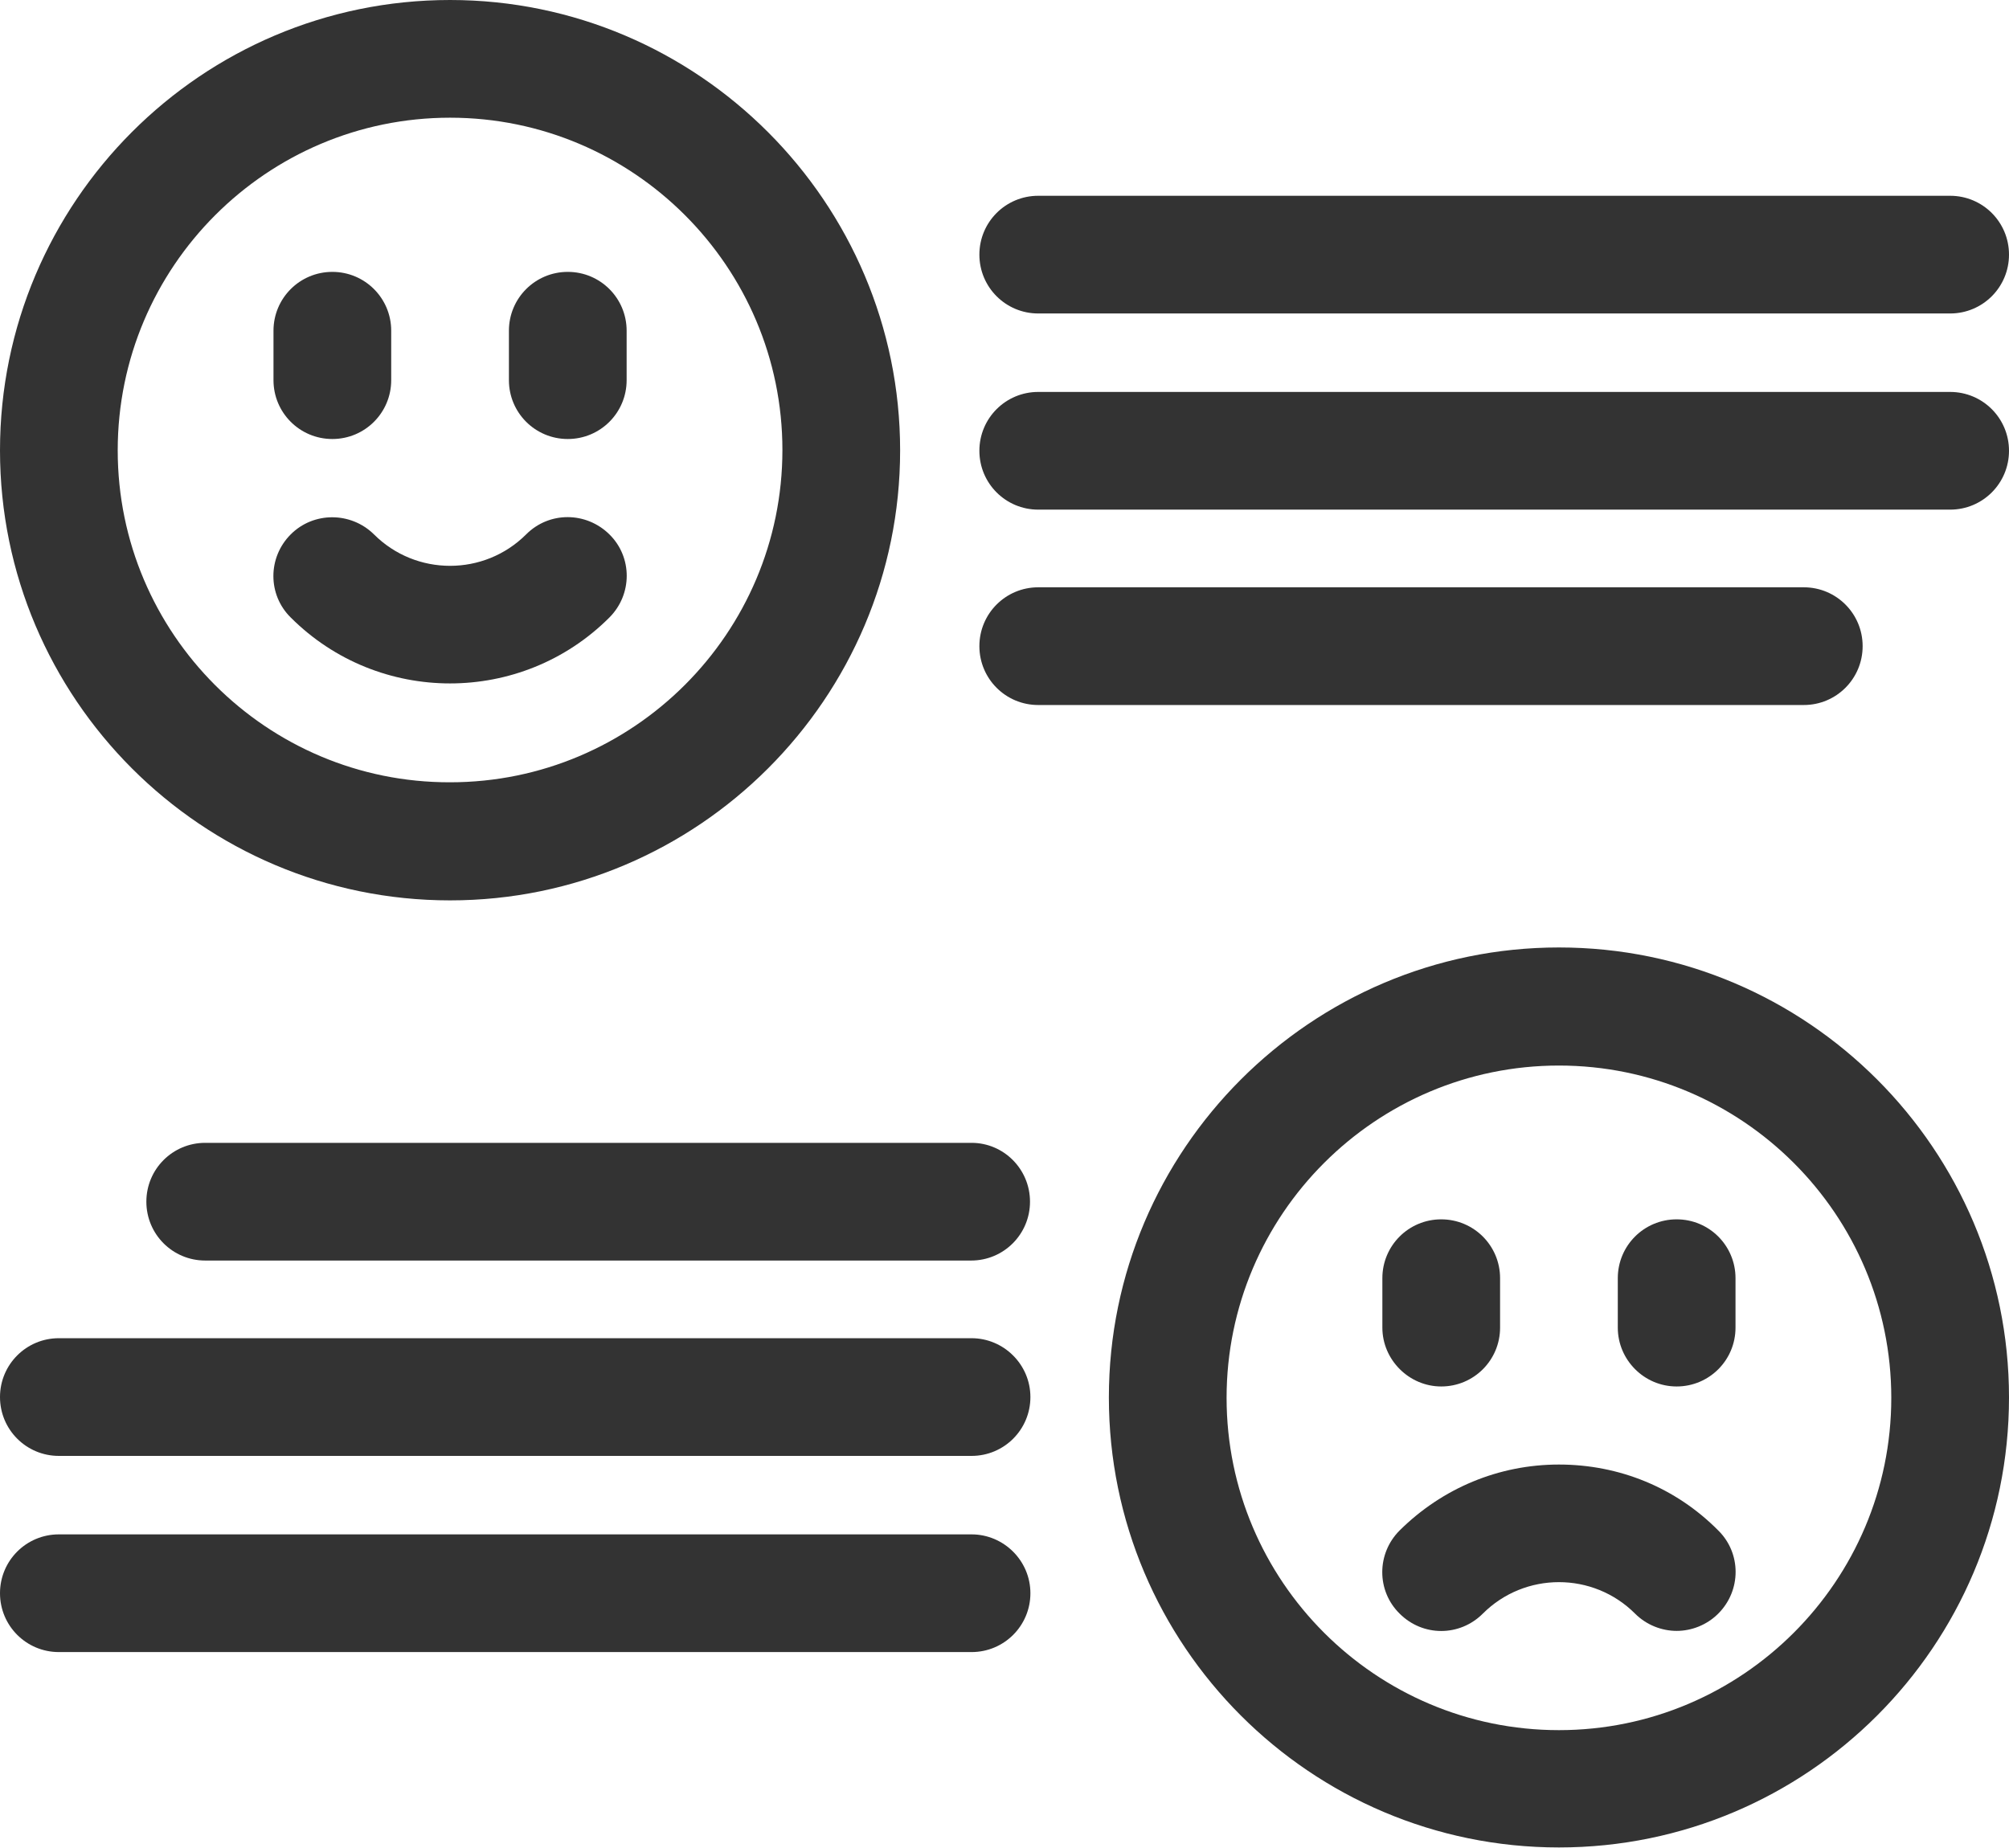 <svg width="150" height="138" viewBox="0 0 150 138" fill="none" xmlns="http://www.w3.org/2000/svg">
<path d="M24.815 32.783C27.246 32.783 29.209 30.82 29.209 28.389V24.697C29.209 22.266 27.246 20.303 24.815 20.303C22.383 20.303 20.42 22.266 20.42 24.697V28.389C20.42 30.82 22.383 32.783 24.815 32.783Z" fill="#333333"/>
<path d="M33.603 67.236C52.119 67.236 67.207 52.148 67.207 33.633C67.207 15.117 52.119 0 33.603 0C15.059 0 0 15.088 0 33.633C0 52.148 15.059 67.236 33.603 67.236ZM33.603 8.789C47.285 8.789 58.418 19.922 58.418 33.603C58.418 47.285 47.285 58.418 33.603 58.418C19.922 58.447 8.789 47.315 8.789 33.633C8.789 19.922 19.922 8.789 33.603 8.789Z" fill="#333333"/>
<path d="M42.393 32.783C44.825 32.783 46.787 30.82 46.787 28.389V24.697C46.787 22.266 44.825 20.303 42.393 20.303C39.961 20.303 37.998 22.266 37.998 24.697V28.389C37.998 30.82 39.961 32.783 42.393 32.783Z" fill="#333333"/>
<path d="M21.709 39.903C19.98 41.631 19.98 44.414 21.709 46.114C24.99 49.395 29.297 51.035 33.603 51.035C37.91 51.035 42.217 49.395 45.498 46.114C47.226 44.385 47.226 41.602 45.498 39.903C43.769 38.203 41.015 38.174 39.287 39.903C36.152 43.037 31.054 43.037 27.92 39.903C26.191 38.203 23.408 38.203 21.709 39.903Z" fill="#333333"/>
<path d="M77.519 23.409H145.605C148.037 23.409 150 21.446 150 19.014C150 16.582 148.037 14.62 145.605 14.62H77.519C75.088 14.62 73.125 16.582 73.125 19.014C73.125 21.446 75.088 23.409 77.519 23.409Z" fill="#333333"/>
<path d="M145.605 29.268H77.519C75.088 29.268 73.125 31.231 73.125 33.663C73.125 36.094 75.088 38.057 77.519 38.057H145.605C148.037 38.057 150 36.094 150 33.663C150 31.231 148.037 29.268 145.605 29.268Z" fill="#333333"/>
<path d="M139.072 48.252C139.072 45.82 137.109 43.857 134.678 43.857H77.519C75.088 43.857 73.125 45.82 73.125 48.252C73.125 50.684 75.088 52.647 77.519 52.647H134.678C137.109 52.647 139.072 50.684 139.072 48.252Z" fill="#333333"/>
<path d="M107.607 103.535C110.039 103.535 112.002 101.572 112.002 99.141V95.449C112.002 93.018 110.039 91.055 107.607 91.055C105.176 91.055 103.213 93.018 103.213 95.449V99.141C103.213 101.543 105.205 103.535 107.607 103.535Z" fill="#333333"/>
<path d="M116.396 70.752C97.881 70.752 82.793 85.84 82.793 104.355C82.793 122.871 97.852 137.959 116.396 137.959C134.941 137.959 150 122.9 150 104.355C150 85.84 134.941 70.752 116.396 70.752ZM116.396 129.199C102.715 129.199 91.582 118.066 91.582 104.385C91.582 90.703 102.715 79.57 116.396 79.57C130.078 79.57 141.211 90.703 141.211 104.385C141.211 118.066 130.078 129.199 116.396 129.199Z" fill="#333333"/>
<path d="M125.185 103.535C127.617 103.535 129.58 101.572 129.58 99.141V95.449C129.58 93.018 127.617 91.055 125.185 91.055C122.754 91.055 120.791 93.018 120.791 95.449V99.141C120.791 101.543 122.754 103.535 125.185 103.535Z" fill="#333333"/>
<path d="M116.396 109.365C111.914 109.365 107.695 111.123 104.502 114.287C102.773 116.016 102.773 118.799 104.502 120.498C106.23 122.227 108.984 122.227 110.713 120.498C113.848 117.363 118.945 117.363 122.08 120.498C122.93 121.348 124.072 121.787 125.186 121.787C126.299 121.787 127.441 121.348 128.291 120.498C130.02 118.77 130.02 115.986 128.291 114.287C125.127 111.094 120.908 109.365 116.396 109.365Z" fill="#333333"/>
<path d="M72.539 114.58H4.395C1.963 114.58 0 116.542 0 118.974C0 121.406 1.963 123.369 4.395 123.369H72.539C74.971 123.369 76.934 121.406 76.934 118.974C76.934 116.542 74.941 114.58 72.539 114.58Z" fill="#333333"/>
<path d="M72.539 99.931H4.395C1.963 99.931 0 101.894 0 104.326C0 106.757 1.963 108.72 4.395 108.72H72.539C74.971 108.72 76.934 106.757 76.934 104.326C76.934 101.894 74.941 99.931 72.539 99.931Z" fill="#333333"/>
<path d="M72.539 85.342H15.322C12.89 85.342 10.928 87.305 10.928 89.736C10.928 92.168 12.89 94.131 15.322 94.131H72.51C74.941 94.131 76.904 92.168 76.904 89.736C76.904 87.305 74.941 85.342 72.539 85.342Z" fill="#333333"/>
</svg>
